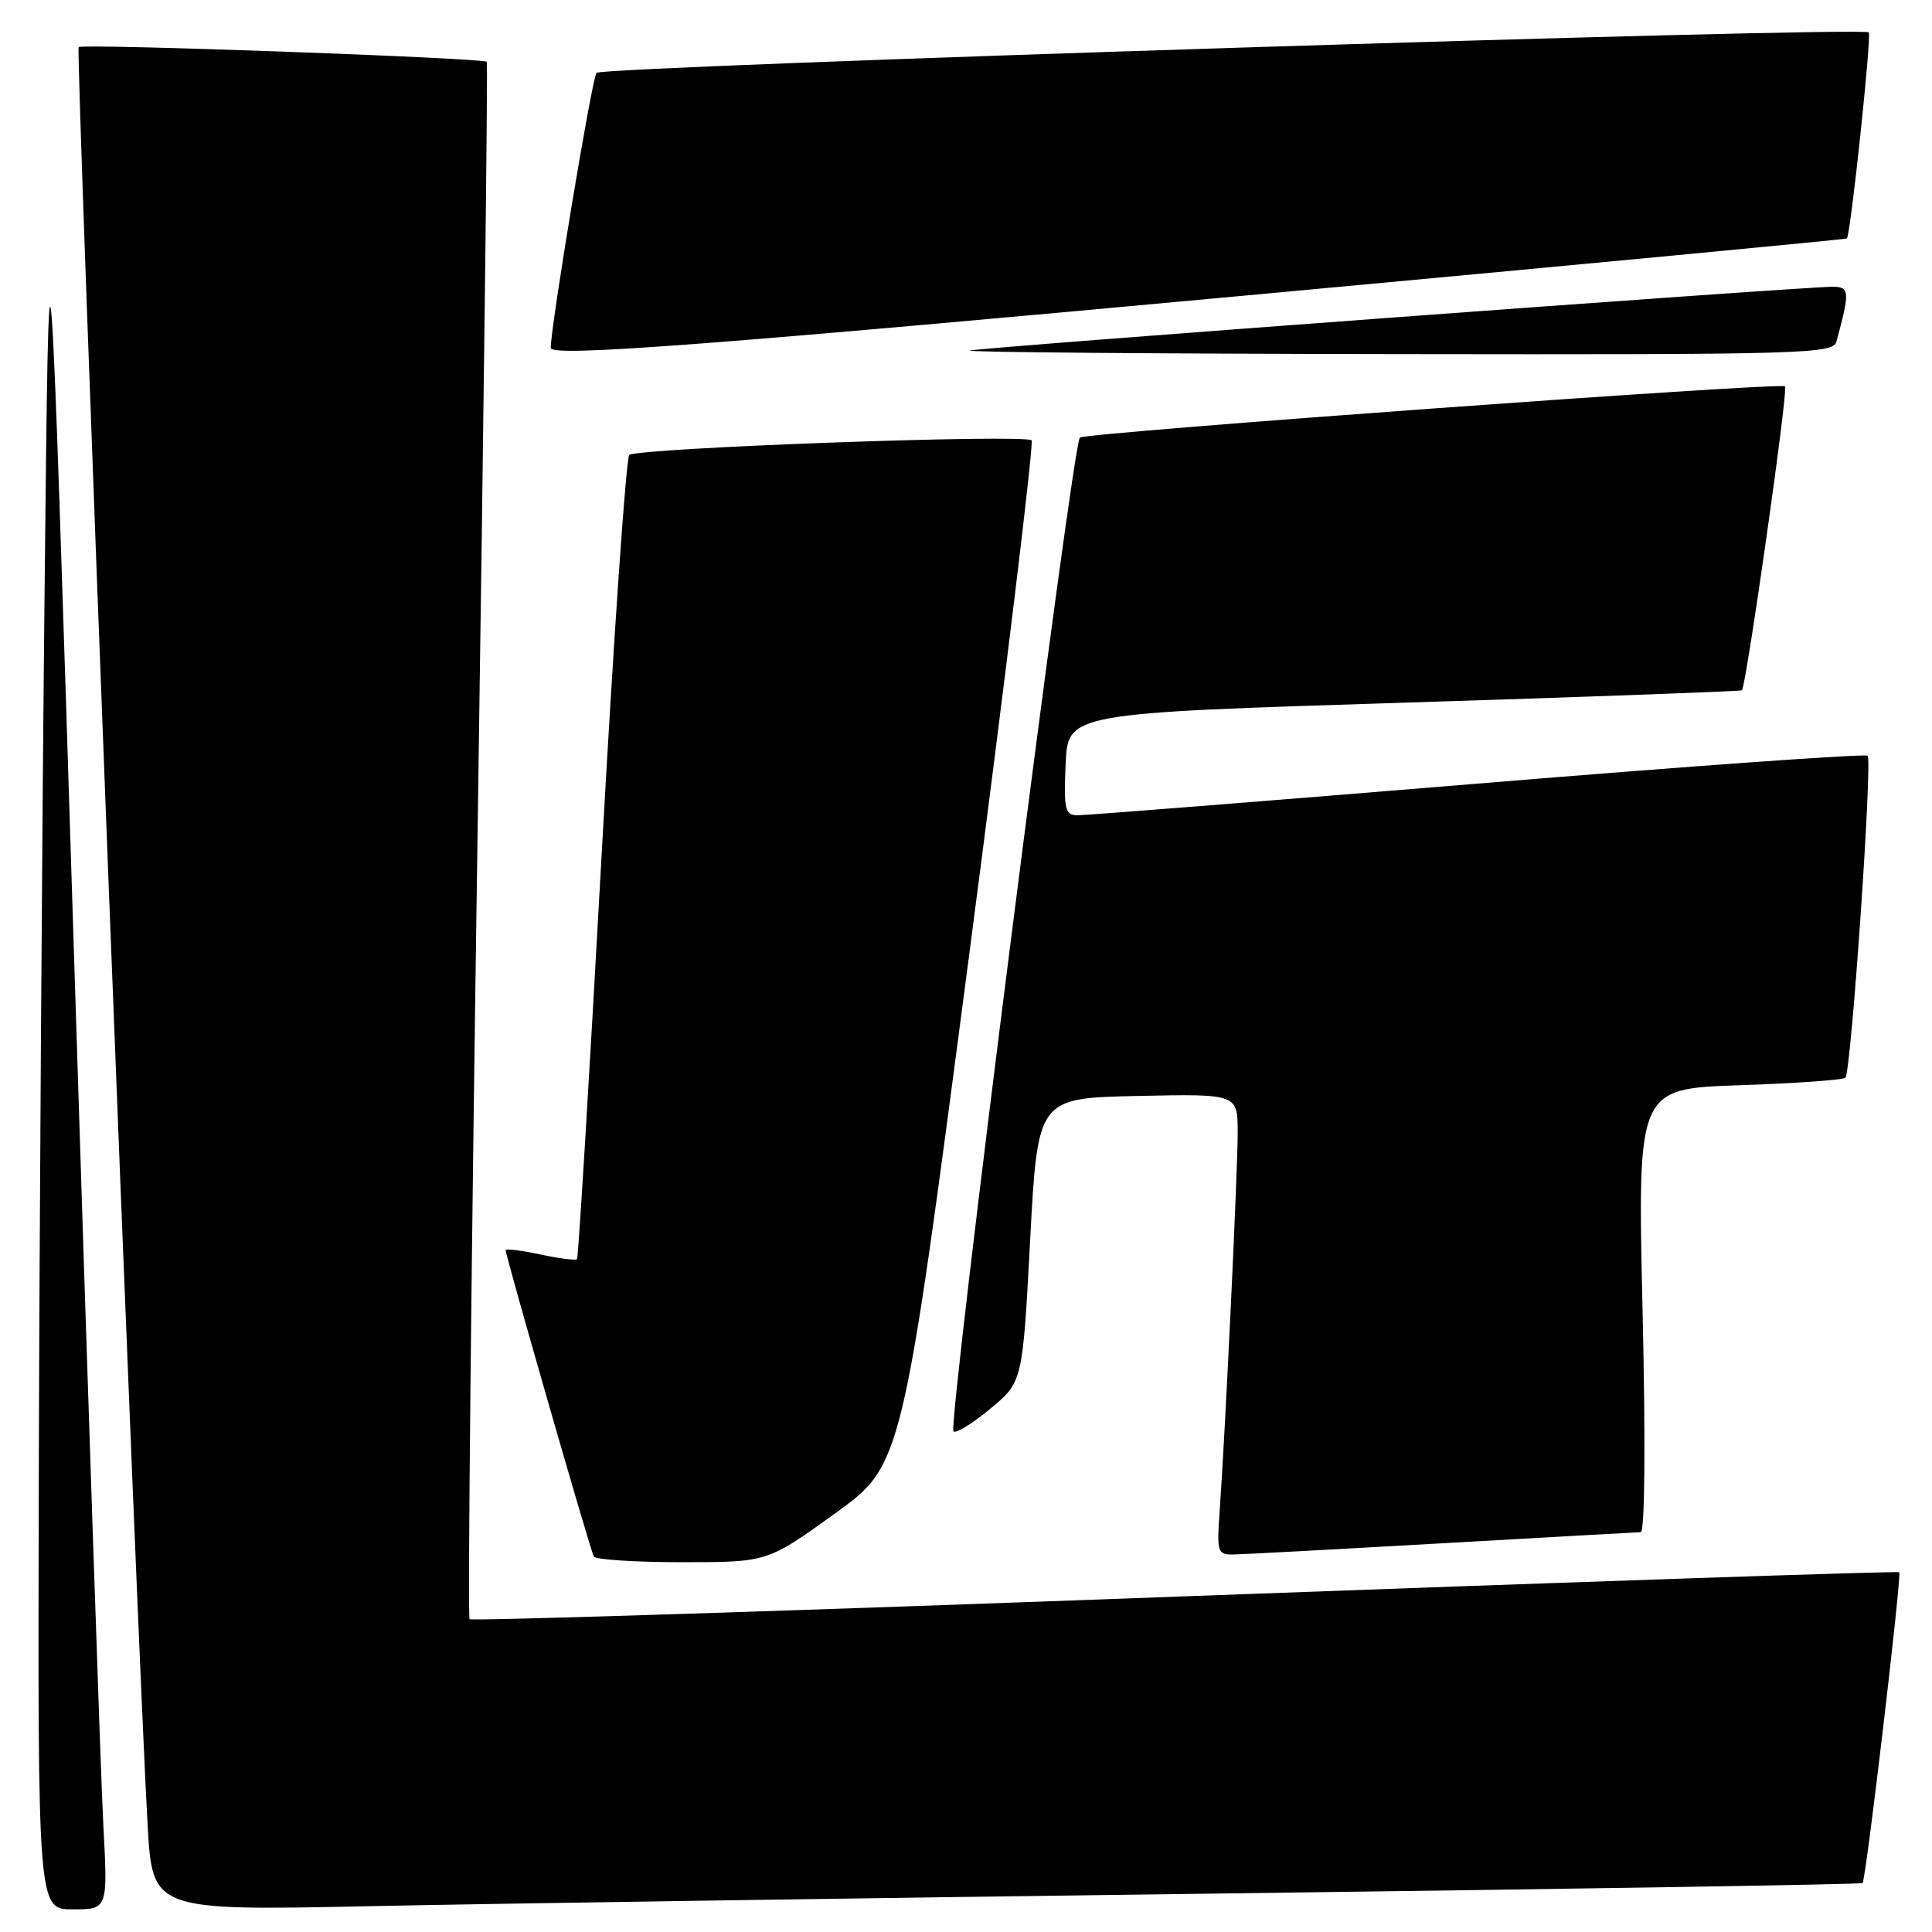 <?xml version="1.0" encoding="UTF-8" standalone="no"?>
<!DOCTYPE svg PUBLIC "-//W3C//DTD SVG 1.1//EN" "http://www.w3.org/Graphics/SVG/1.1/DTD/svg11.dtd" >
<svg xmlns="http://www.w3.org/2000/svg" xmlns:xlink="http://www.w3.org/1999/xlink" version="1.1" viewBox="0 0 256 256">
 <g >
 <path fill="currentColor"
d=" M 13.69 241.75 C 13.35 235.56 11.60 183.47 9.79 126.00 C 6.50 21.50 6.50 21.50 5.89 80.00 C 5.56 112.17 5.22 164.26 5.14 195.75 C 5.00 253.00 5.00 253.00 9.65 253.00 C 14.29 253.00 14.29 253.00 13.69 241.75 Z  M 162.50 250.89 C 208.70 250.30 246.64 249.68 246.80 249.52 C 247.25 249.09 252.01 208.68 251.66 208.33 C 251.49 208.16 208.90 209.60 157.02 211.52 C 105.14 213.45 62.48 214.81 62.22 214.55 C 61.96 214.30 62.44 167.83 63.27 111.29 C 64.10 54.76 64.66 8.36 64.50 8.19 C 64.02 7.67 10.91 5.76 10.42 6.24 C 10.00 6.67 18.18 217.66 19.56 241.84 C 20.21 253.19 20.21 253.19 49.35 252.57 C 65.38 252.24 116.30 251.48 162.50 250.89 Z  M 110.62 200.56 C 119.56 194.12 119.56 194.12 128.42 126.53 C 133.29 89.36 137.01 58.68 136.69 58.35 C 135.83 57.49 84.31 59.36 83.38 60.29 C 82.95 60.72 81.29 84.79 79.69 113.79 C 78.09 142.78 76.63 166.66 76.46 166.85 C 76.28 167.04 74.08 166.75 71.57 166.22 C 69.06 165.68 67.00 165.43 67.00 165.65 C 67.00 166.42 78.24 205.50 78.68 206.25 C 78.92 206.66 84.19 207.00 90.40 207.00 C 101.68 207.00 101.68 207.00 110.62 200.56 Z  M 191.00 204.50 C 205.03 203.70 216.91 203.03 217.41 203.02 C 217.95 203.01 218.05 191.10 217.65 173.63 C 216.97 144.26 216.97 144.26 230.48 143.80 C 237.91 143.55 244.23 143.10 244.53 142.80 C 245.28 142.05 248.13 100.79 247.47 100.14 C 247.18 99.85 223.89 101.51 195.72 103.84 C 167.55 106.16 143.69 108.05 142.70 108.03 C 141.13 108.00 140.94 107.18 141.20 101.25 C 141.50 94.50 141.50 94.50 186.00 93.11 C 210.48 92.34 230.64 91.60 230.81 91.47 C 231.37 91.01 236.97 51.63 236.53 51.19 C 235.96 50.63 144.12 57.30 143.09 57.98 C 142.12 58.62 125.54 188.87 126.34 189.67 C 126.65 189.98 128.84 188.64 131.20 186.68 C 135.50 183.12 135.50 183.12 136.50 164.31 C 137.50 145.50 137.50 145.50 150.75 145.22 C 164.00 144.94 164.00 144.94 164.00 150.06 C 164.00 155.33 162.34 190.05 161.61 200.25 C 161.22 205.61 161.34 206.00 163.34 205.98 C 164.53 205.97 176.97 205.30 191.00 204.50 Z  M 168.50 38.84 C 210.30 34.97 244.60 31.71 244.72 31.60 C 245.21 31.15 248.02 4.68 247.62 4.29 C 246.81 3.48 79.81 8.79 79.04 9.65 C 78.44 10.32 72.91 43.62 72.98 46.11 C 73.02 47.33 94.01 45.74 168.50 38.84 Z  M 243.34 45.25 C 245.14 38.60 245.10 38.00 242.82 38.00 C 238.58 38.00 129.49 46.07 128.50 46.45 C 127.95 46.67 153.46 46.88 185.18 46.92 C 239.31 47.00 242.89 46.89 243.34 45.25 Z "/>
</g>
</svg>